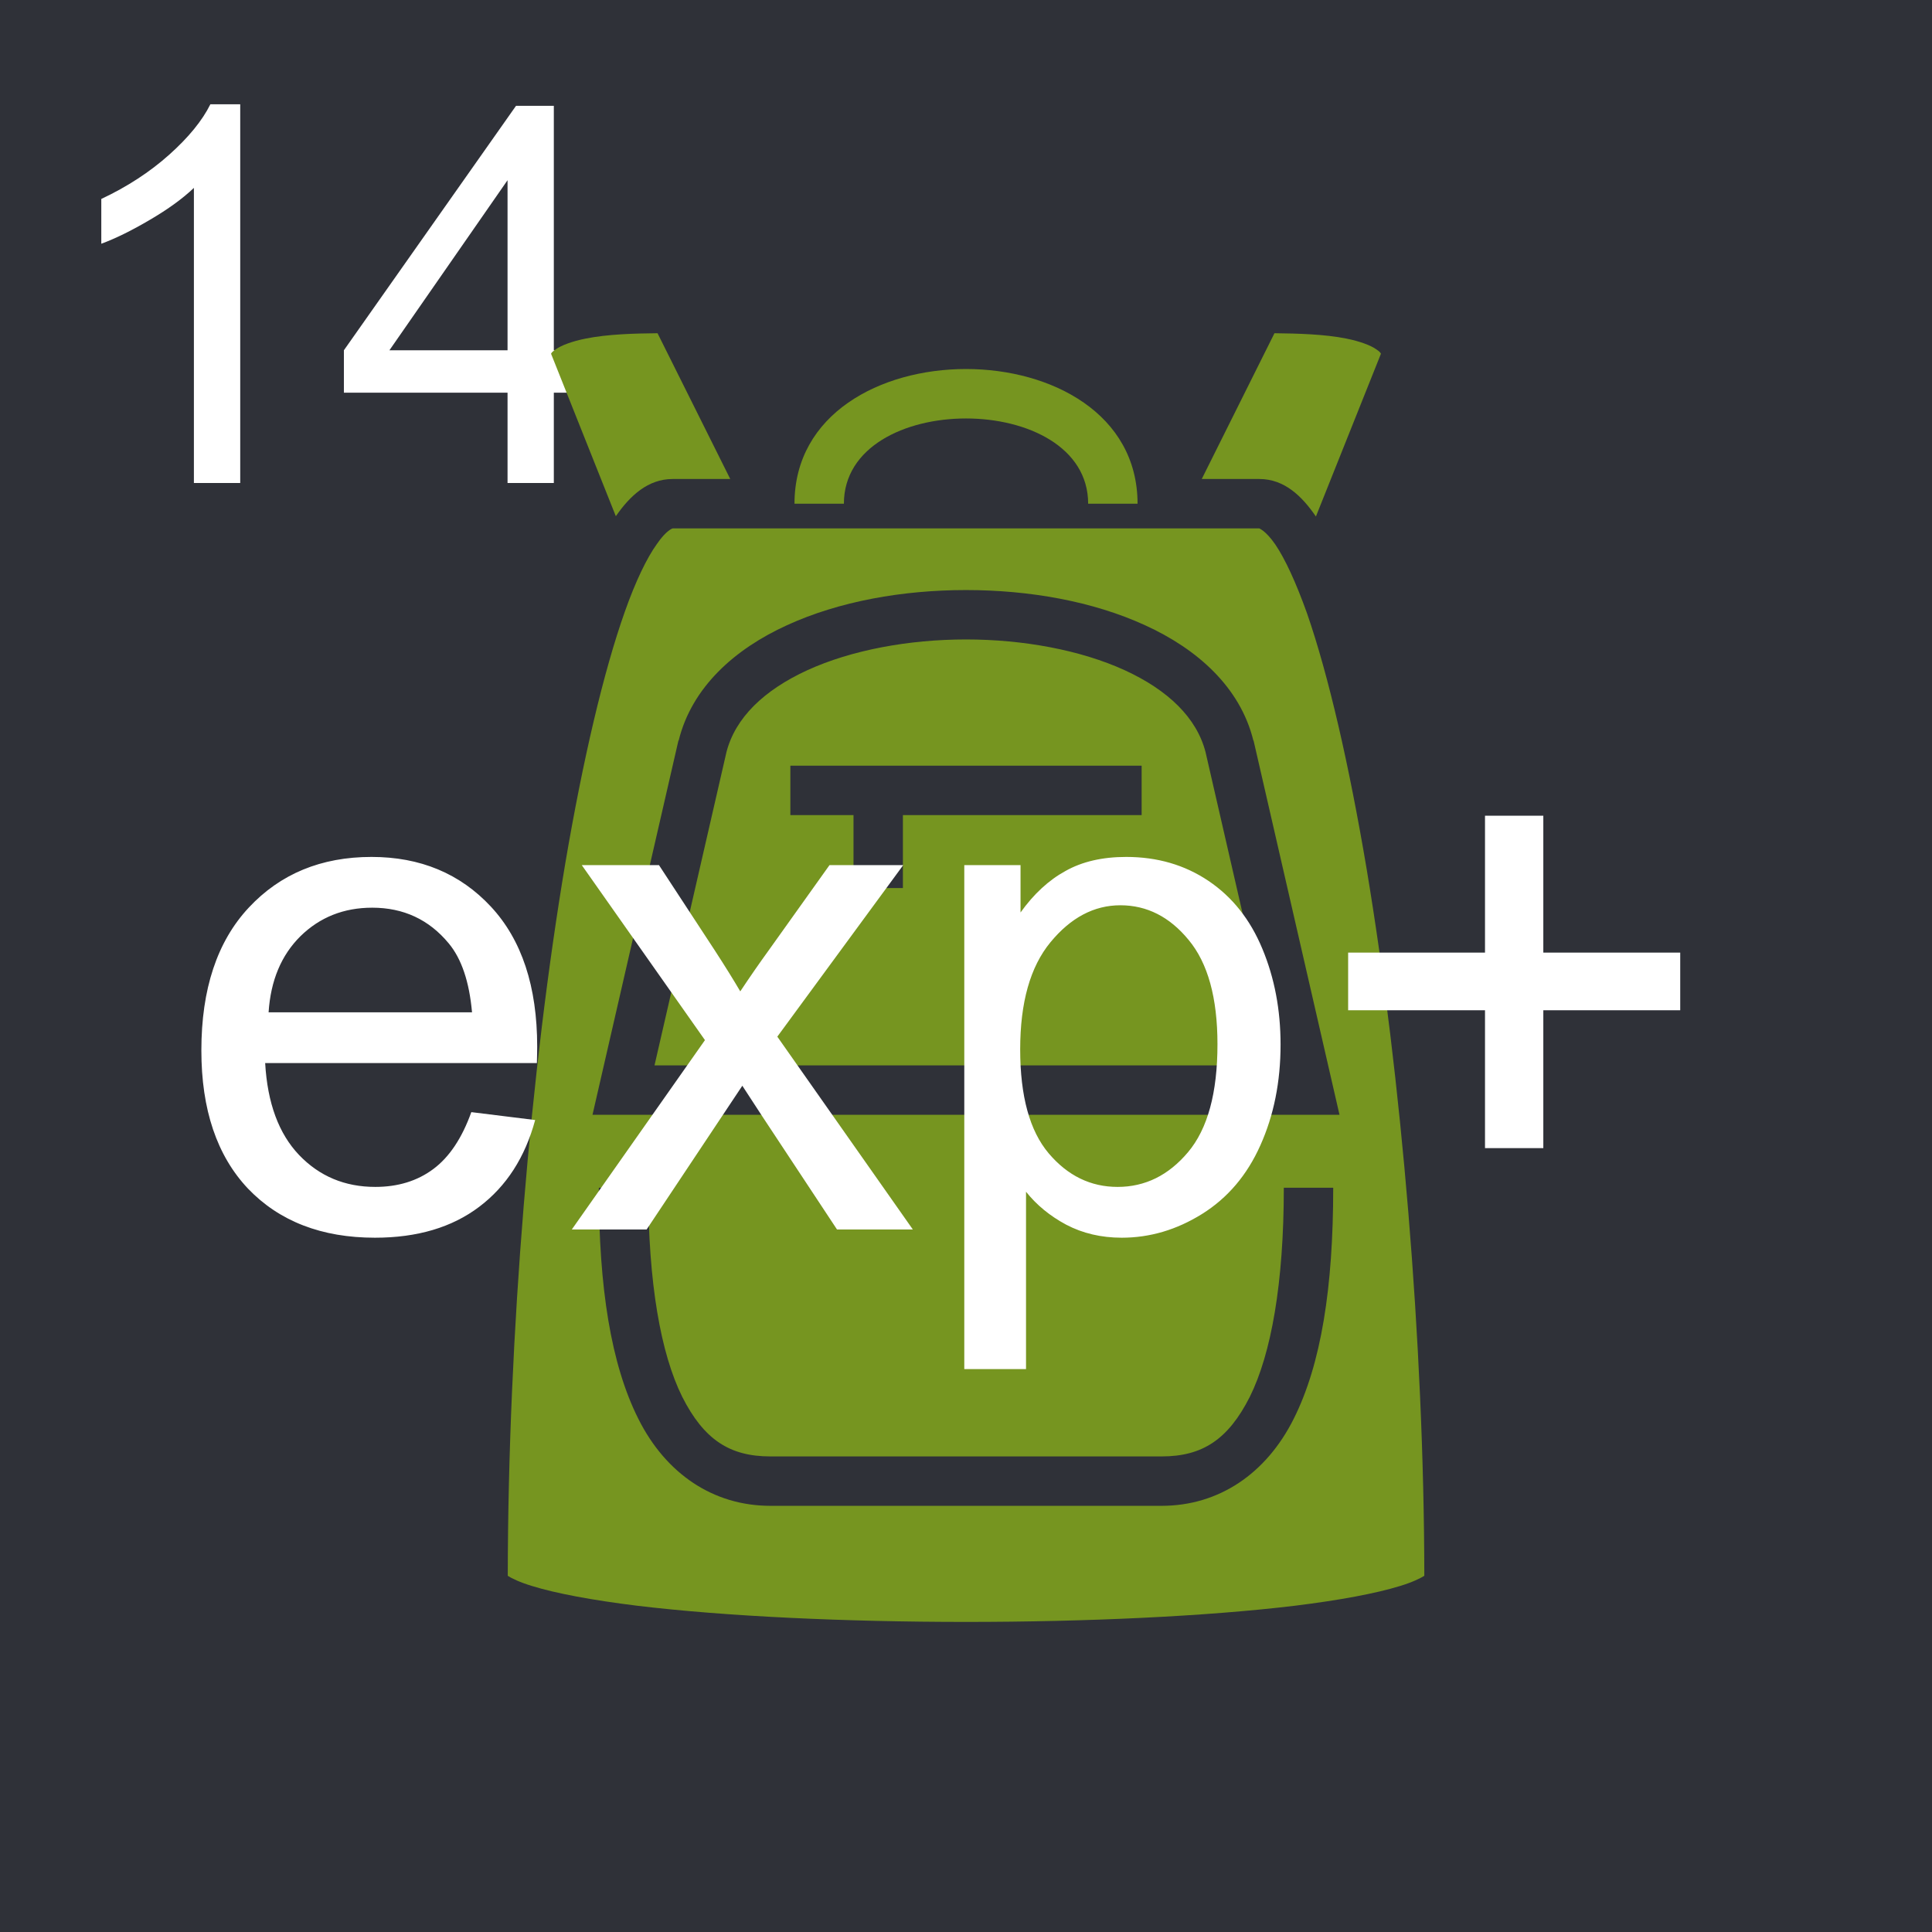<svg width="44" height="44" viewBox="0 0 44 44" fill="none" xmlns="http://www.w3.org/2000/svg">
<rect width="44" height="44" fill="#2F3138"/>
<path d="M5.471 11H4.416V4.279C4.162 4.521 3.828 4.764 3.414 5.006C3.004 5.248 2.635 5.43 2.307 5.551V4.531C2.896 4.254 3.412 3.918 3.854 3.523C4.295 3.129 4.607 2.746 4.791 2.375H5.471V11ZM11.559 11V8.943H7.832V7.977L11.752 2.41H12.613V7.977H13.773V8.943H12.613V11H11.559ZM11.559 7.977V4.104L8.869 7.977H11.559Z" fill="white"/>
<path d="M14.975 7.589C14.45 7.594 13.838 7.61 13.338 7.711C13.031 7.772 12.781 7.867 12.663 7.952C12.588 8.002 12.563 8.028 12.55 8.056L14.025 11.756C14.025 11.753 14.031 11.75 14.031 11.748C14.35 11.29 14.757 10.909 15.319 10.909H16.631L14.975 7.589ZM29.025 7.589L27.369 10.909H28.681C29.25 10.909 29.65 11.298 29.969 11.763L31.45 8.056C31.438 8.028 31.413 8.002 31.338 7.952C31.219 7.867 30.969 7.772 30.663 7.711C30.163 7.61 29.55 7.595 29.025 7.589ZM22 8.404C20.05 8.404 18.094 9.427 18.094 11.472H19.219C19.219 8.883 24.782 8.883 24.782 11.472H25.907C25.907 9.427 23.95 8.404 22 8.404ZM15.319 12.034C15.319 12.034 15.175 12.073 14.957 12.394C14.732 12.706 14.475 13.238 14.232 13.925C13.744 15.3 13.275 17.306 12.875 19.656C12.088 24.325 11.571 30.388 11.564 35.888C11.648 35.944 11.843 36.038 12.113 36.119C12.656 36.288 13.494 36.444 14.507 36.569C16.532 36.813 19.269 36.938 22 36.938C24.732 36.938 27.469 36.813 29.494 36.569C30.506 36.444 31.344 36.288 31.888 36.119C32.157 36.038 32.35 35.944 32.438 35.888C32.431 30.569 31.913 24.513 31.125 19.794C30.725 17.419 30.256 15.381 29.769 13.975C29.519 13.275 29.269 12.731 29.044 12.4C28.819 12.073 28.669 12.034 28.681 12.034H15.319ZM22 13.438C23.444 13.438 24.888 13.694 26.075 14.238C27.269 14.781 28.244 15.65 28.544 16.863L28.55 16.869L30.506 25.388H13.494L15.45 16.869L15.457 16.863C15.757 15.65 16.732 14.781 17.925 14.238C19.113 13.694 20.556 13.438 22 13.438ZM22 14.563C20.694 14.563 19.388 14.806 18.388 15.263C17.394 15.719 16.744 16.35 16.544 17.131L14.906 24.263H29.094L27.456 17.131C27.256 16.35 26.607 15.719 25.613 15.263C24.613 14.806 23.306 14.563 22 14.563ZM18 17.438H26V18.563H20.563V20.225H19.438V18.563H18V17.438ZM13.638 27.05H14.763C14.763 29.231 15.05 30.831 15.538 31.813C16.032 32.788 16.619 33.169 17.544 33.169H26.456C27.381 33.169 27.969 32.788 28.463 31.813C28.95 30.831 29.238 29.231 29.238 27.05H30.363C30.363 29.325 30.088 31.069 29.463 32.313C28.838 33.563 27.756 34.294 26.456 34.294H17.544C16.244 34.294 15.163 33.563 14.538 32.313C13.913 31.069 13.638 29.325 13.638 27.05Z" fill="#769520"/>
<path d="M10.734 25.328L12.188 25.508C11.958 26.357 11.534 27.016 10.914 27.484C10.294 27.953 9.503 28.188 8.539 28.188C7.326 28.188 6.362 27.815 5.648 27.07C4.94 26.32 4.586 25.271 4.586 23.922C4.586 22.526 4.945 21.443 5.664 20.672C6.383 19.901 7.315 19.516 8.461 19.516C9.57 19.516 10.477 19.893 11.18 20.648C11.883 21.404 12.234 22.466 12.234 23.836C12.234 23.919 12.232 24.044 12.227 24.211H6.039C6.091 25.122 6.349 25.82 6.812 26.305C7.276 26.789 7.854 27.031 8.547 27.031C9.062 27.031 9.503 26.896 9.867 26.625C10.232 26.354 10.521 25.922 10.734 25.328ZM6.117 23.055H10.75C10.688 22.357 10.51 21.833 10.219 21.484C9.771 20.943 9.19 20.672 8.477 20.672C7.831 20.672 7.286 20.888 6.844 21.32C6.406 21.753 6.164 22.331 6.117 23.055ZM13.023 28L16.055 23.688L13.25 19.703H15.008L16.281 21.648C16.521 22.018 16.713 22.328 16.859 22.578C17.088 22.234 17.299 21.93 17.492 21.664L18.891 19.703H20.57L17.703 23.609L20.789 28H19.062L17.359 25.422L16.906 24.727L14.727 28H13.023ZM21.961 31.18V19.703H23.242V20.781C23.544 20.359 23.885 20.044 24.266 19.836C24.646 19.622 25.107 19.516 25.648 19.516C26.357 19.516 26.982 19.698 27.523 20.062C28.065 20.427 28.474 20.943 28.75 21.609C29.026 22.271 29.164 22.997 29.164 23.789C29.164 24.638 29.01 25.404 28.703 26.086C28.401 26.763 27.958 27.284 27.375 27.648C26.797 28.008 26.188 28.188 25.547 28.188C25.078 28.188 24.656 28.088 24.281 27.891C23.912 27.693 23.607 27.443 23.367 27.141V31.18H21.961ZM23.234 23.898C23.234 24.966 23.451 25.755 23.883 26.266C24.315 26.776 24.838 27.031 25.453 27.031C26.078 27.031 26.612 26.768 27.055 26.242C27.503 25.711 27.727 24.891 27.727 23.781C27.727 22.724 27.508 21.932 27.07 21.406C26.638 20.88 26.12 20.617 25.516 20.617C24.917 20.617 24.385 20.898 23.922 21.461C23.463 22.018 23.234 22.831 23.234 23.898ZM33.82 26.148V23.008H30.703V21.695H33.82V18.578H35.148V21.695H38.266V23.008H35.148V26.148H33.82Z" fill="white"/>
</svg>
